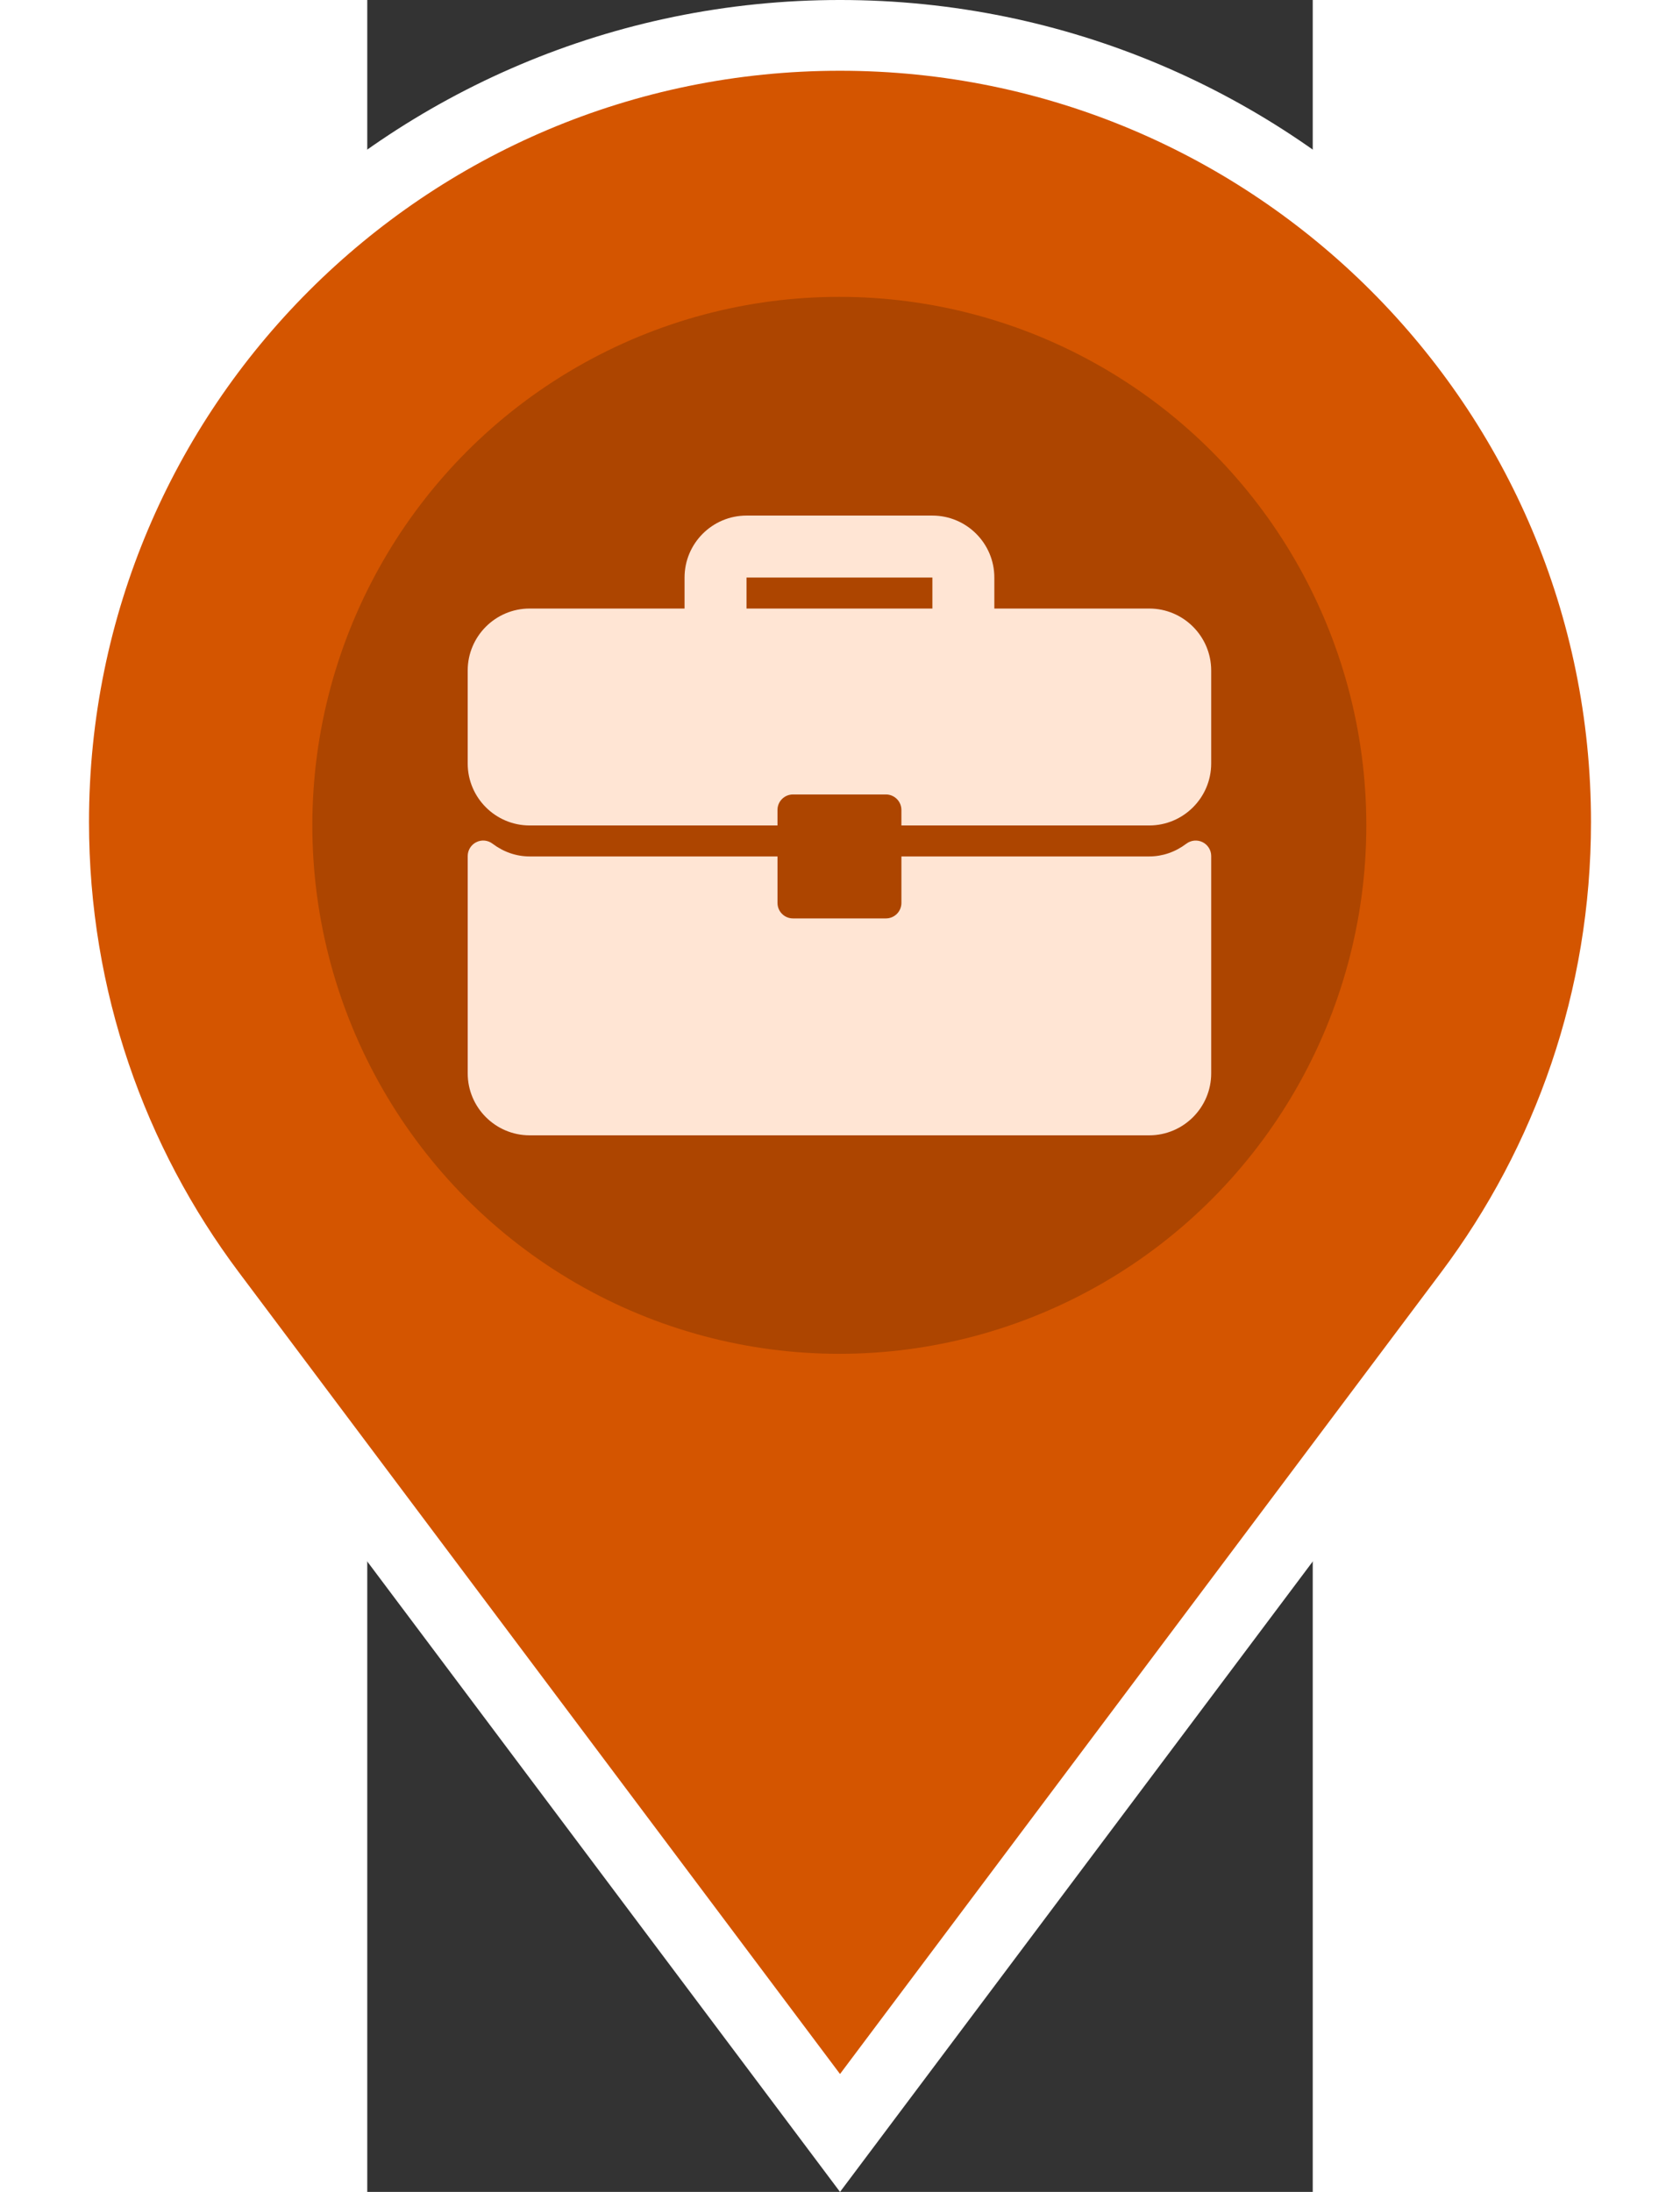 <svg width="46" height="60" version="1.1" viewBox="0 0 218.77 507.04" xmlns="http://www.w3.org/2000/svg">
 <rect x="0" y="0" width="218.77" height="507.04" fill="#333333" stroke="none"/>
 <g transform="translate(-133.22 8.183)" stroke="#fff" stroke-width="16.368" fill="#d45500">
  <path d="m242.61 0c-100.48 0-181.96 81.473-181.96 181.96 0 40.928 13.504 78.659 36.31 109.08l145.65 194.18 145.64-194.18c22.808-30.416 36.31-68.146 36.31-109.08 0-100.48-81.473-181.96-181.96-181.96z" stroke="#fff" stroke-width="16.368" fill="#d45500"/>
 </g>
 <ellipse cx="109.23" cy="190.92" rx="121.94" ry="122.25" fill="#ad4500" stroke-width="1.618"/>
 <g transform="matrix(.336 0 0 .336 23.243 104.93)" fill="#ffe5d4">
  <path d="m469.33 106.67h-106.67v-21.334c0-23.531-19.135-42.667-42.667-42.667h-128c-23.531 0-42.667 19.135-42.667 42.667v21.333h-106.67c-23.532 1e-3 -42.667 19.136-42.667 42.667v64c0 23.532 19.135 42.667 42.667 42.667h170.67v-10.667c0-5.896 4.771-10.667 10.667-10.667h64c5.896 0 10.667 4.771 10.667 10.667v10.667h170.67c23.53 0 42.665-19.135 42.665-42.667v-64c0-23.531-19.135-42.666-42.667-42.666zm-149.33 0h-128v-21.334h128z" fill="#ffe5d4"/>
  <path d="m506.08 267.51c-3.635-1.802-7.979-1.385-11.188 1.052-7.583 5.74-16.417 8.771-25.563 8.771h-170.66v32c0 5.896-4.771 10.667-10.667 10.667h-64c-5.896 0-10.667-4.771-10.667-10.667v-32h-170.67c-9.146 0-17.979-3.031-25.563-8.771-3.219-2.458-7.552-2.875-11.188-1.052-3.624 1.803-5.916 5.5-5.916 9.553v149.6c0 23.531 19.135 42.667 42.667 42.667h426.67c23.531 0 42.667-19.135 42.667-42.667v-149.6c-1e-3 -4.053-2.293-7.75-5.918-9.553z" fill="#ffe5d4"/>
 </g>
</svg>
